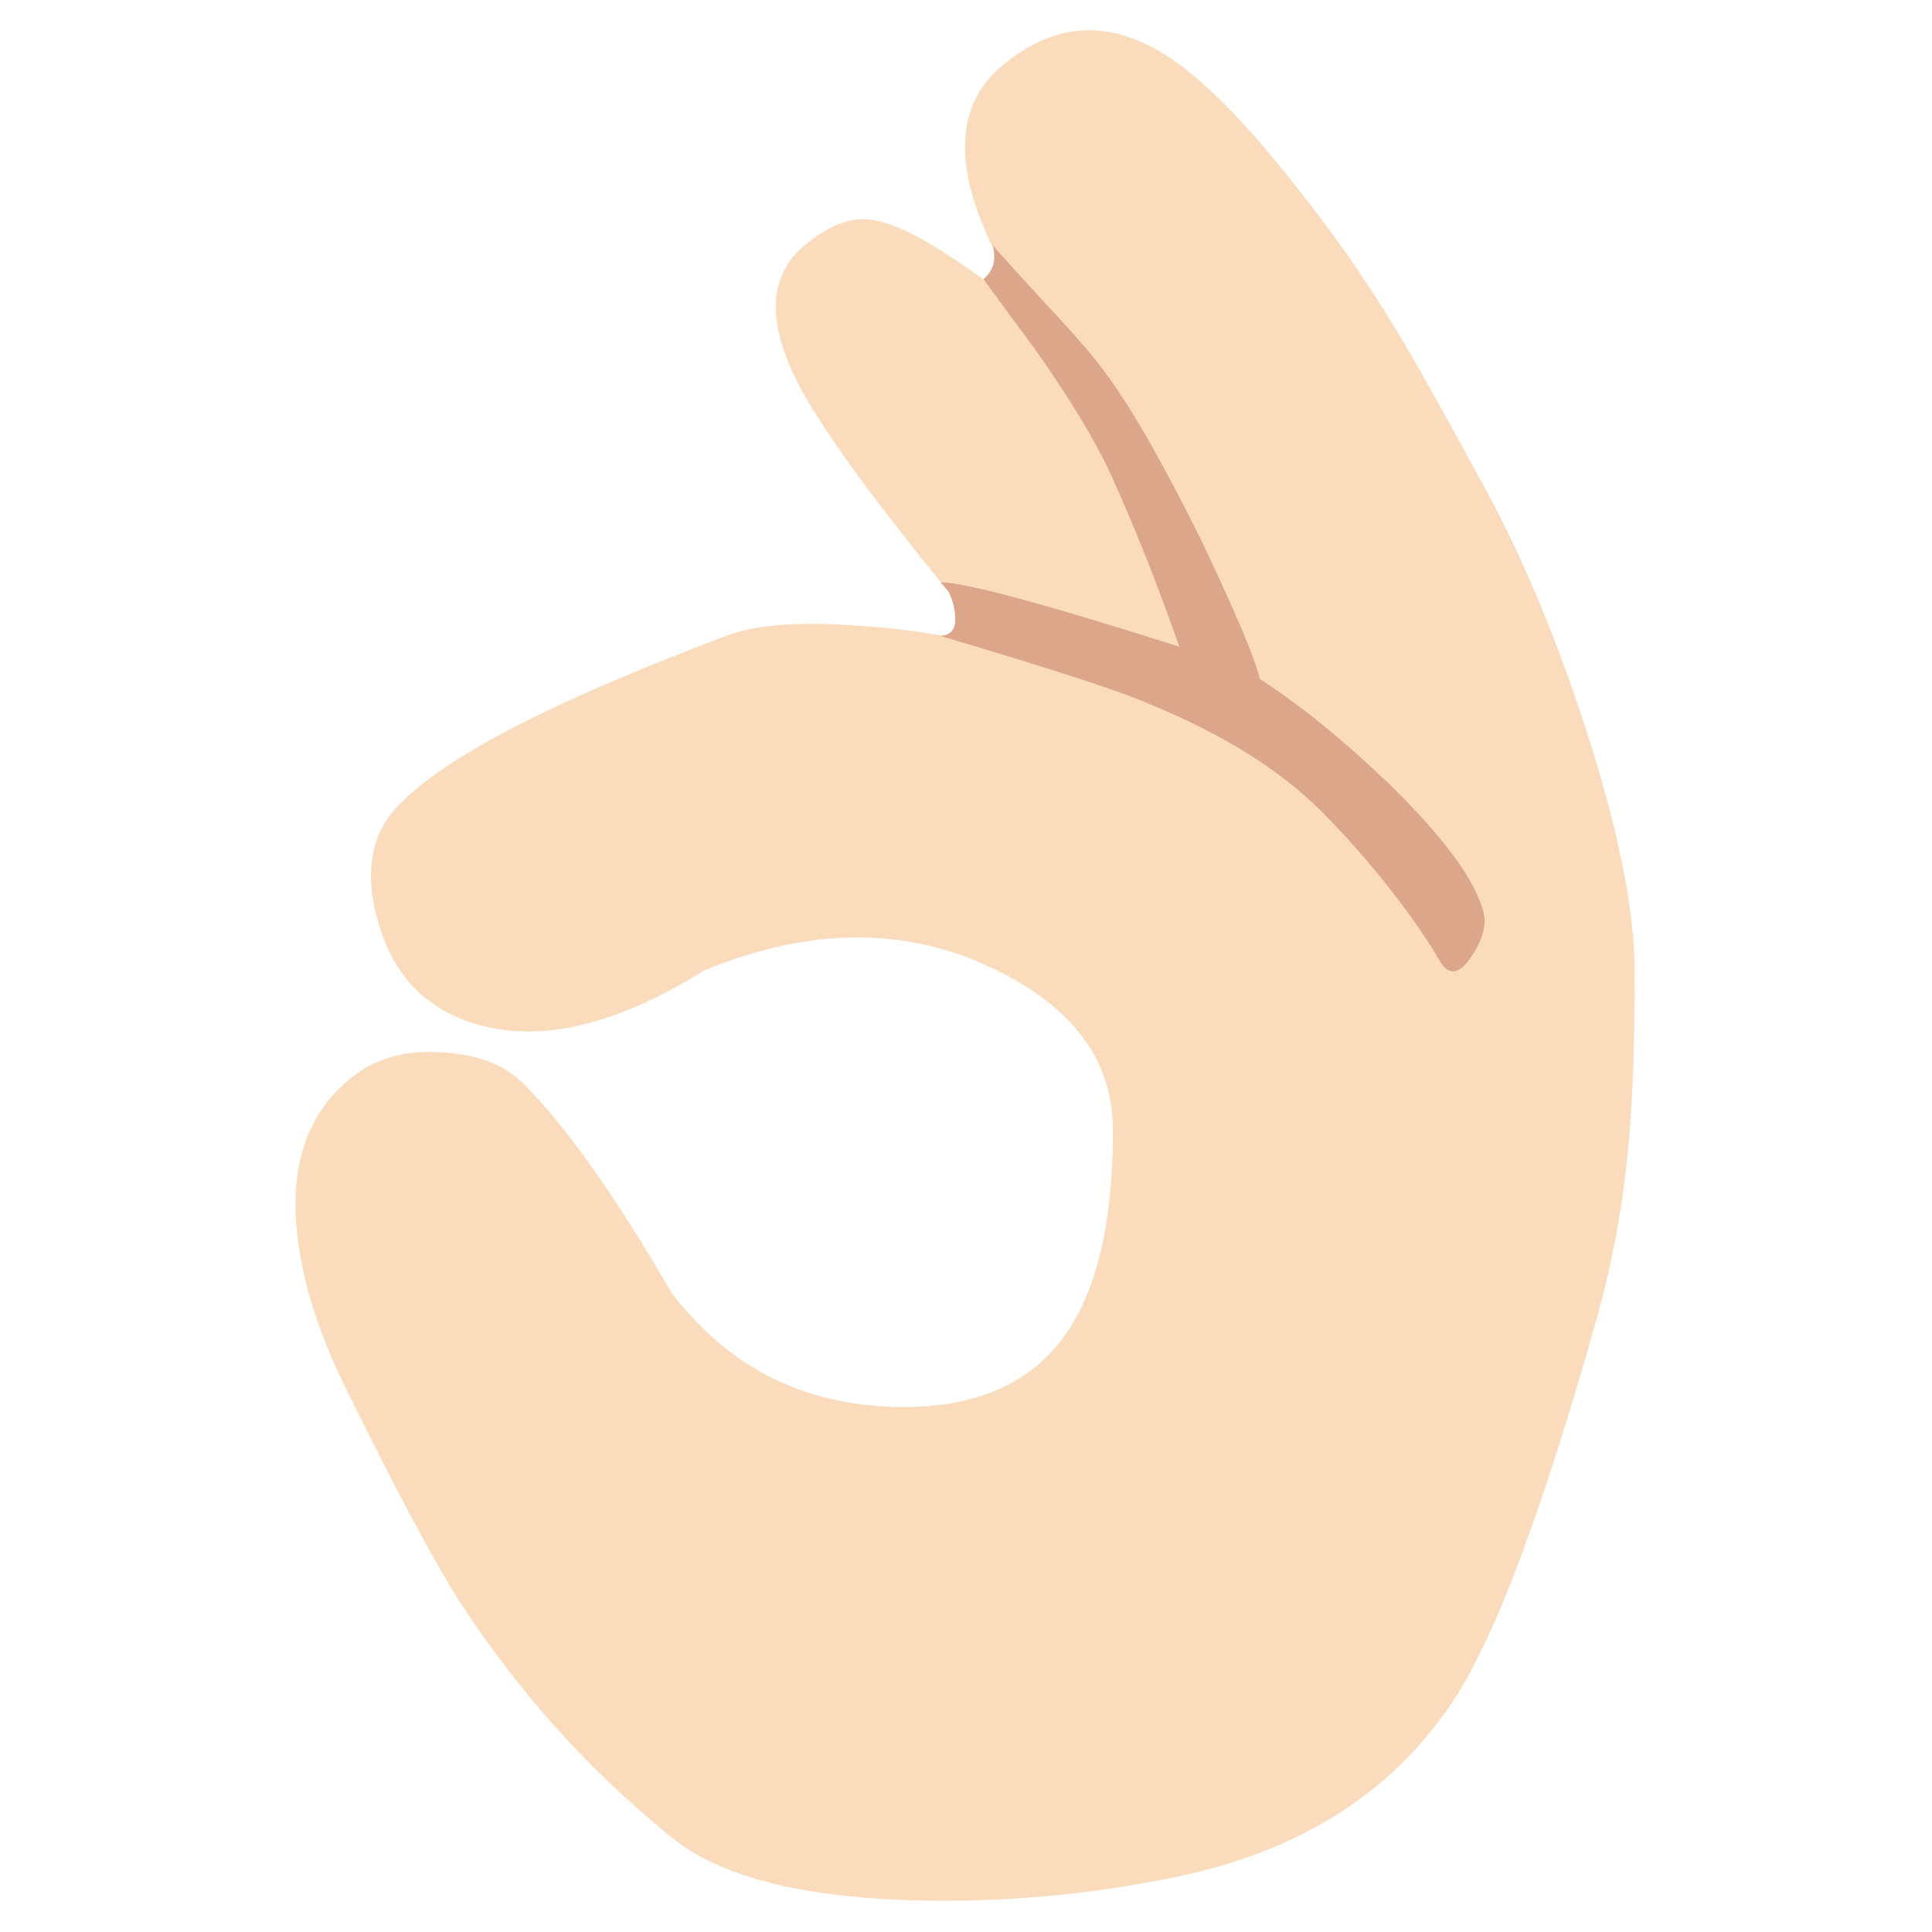 
<svg xmlns="http://www.w3.org/2000/svg" version="1.1" xmlns:xlink="http://www.w3.org/1999/xlink" preserveAspectRatio="none" x="0px" y="0px" width="72px" height="72px" viewBox="0 0 72 72">
<defs>
<g id="Layer0_0_MEMBER_0_FILL">
<path fill="#FADCBC" stroke="none" d="
M 105.15 48.3
Q 102.25 39.4 98.65 32.7 94.45 24.95 92.6 21.9 89.65 17 85.85 12.25 80.5 5.45 76.8 3.35 71.3 0.2 66.35 4.45 61.55 8.6 66.5 17.7 66.3 17.55 66.5 18.6 66.7 19.7 66.5 19.5 60.7 15.05 57.95 14.6 55.9 14.2 53.5 16.15 49.2 19.55 53.9 27.15 56.45 31.3 62.3 38.5 62.65 39.05 64.15 40 65.7 41 65.95 41.45
L 67.05 43.3 65.75 42.9
Q 62.1 41.85 57.05 41.5 51.05 41.05 48.2 42.15 30.5 48.8 26.2 53.65 23.5 56.7 25.35 62 27.1 66.9 32.3 68.1 38.45 69.5 46.7 64.35 57.15 60.05 65.8 64.2 73.8 68 73.8 74.95 73.8 84.05 70.65 88.5 67.25 93.3 59.95 93.3 50.3 93.3 44.55 85.75 38.95 76.1 34.7 71.85 32.9 70.05 29.55 69.8 26 69.5 23.65 71.2 18.8 74.75 19.75 82.2 20.3 86.65 22.85 91.9 27.9 102.15 30.35 106 36.2 115.1 44.55 121.85 49.15 125.6 60.05 126 69 126.3 77.8 124.5 90.45 121.95 96.55 112.5 100.6 106.15 105.85 87.55 107.4 82.05 107.95 76.35 108.4 71.9 108.4 64.5 108.4 58.35 105.15 48.3 Z"/>
</g>

<g id="Layer0_0_MEMBER_1_FILL">
<path fill="#DBA689" stroke="none" d="
M 44.8 20.2
Q 42.65 15.85 41.2 13.9 40.55 13 38.95 11.3 37.3 9.5 37 9.15 37.2 9.95 36.65 10.4 36.75 10.55 38.6 13.05 40.6 15.9 41.45 17.8 42.8 20.8 43.95 24.1 36.4 21.7 35.05 21.7
L 35.35 22.05
Q 35.6 22.55 35.6 23.1 35.6 23.65 35.05 23.7 40.6 25.35 42.25 26 46.6 27.7 49 30 50.15 31.1 51.5 32.75 52.9 34.5 53.65 35.8 54.15 36.65 54.8 35.7 55.45 34.75 55.3 34.05 54.85 32.2 51.7 29.15 49.25 26.8 46.95 25.3 46.7 24.2 44.8 20.2 Z"/>
</g>
</defs>

<g id="Layer_1">
<g transform="matrix( 0.562, 0, 0, 0.562, 0,0) ">
<use xlink:href="#Layer0_0_MEMBER_0_FILL"/>
</g>

<g transform="matrix( 1, 0, 0, 1, 0,0) ">
<use xlink:href="#Layer0_0_MEMBER_1_FILL"/>
</g>
</g>
</svg>
